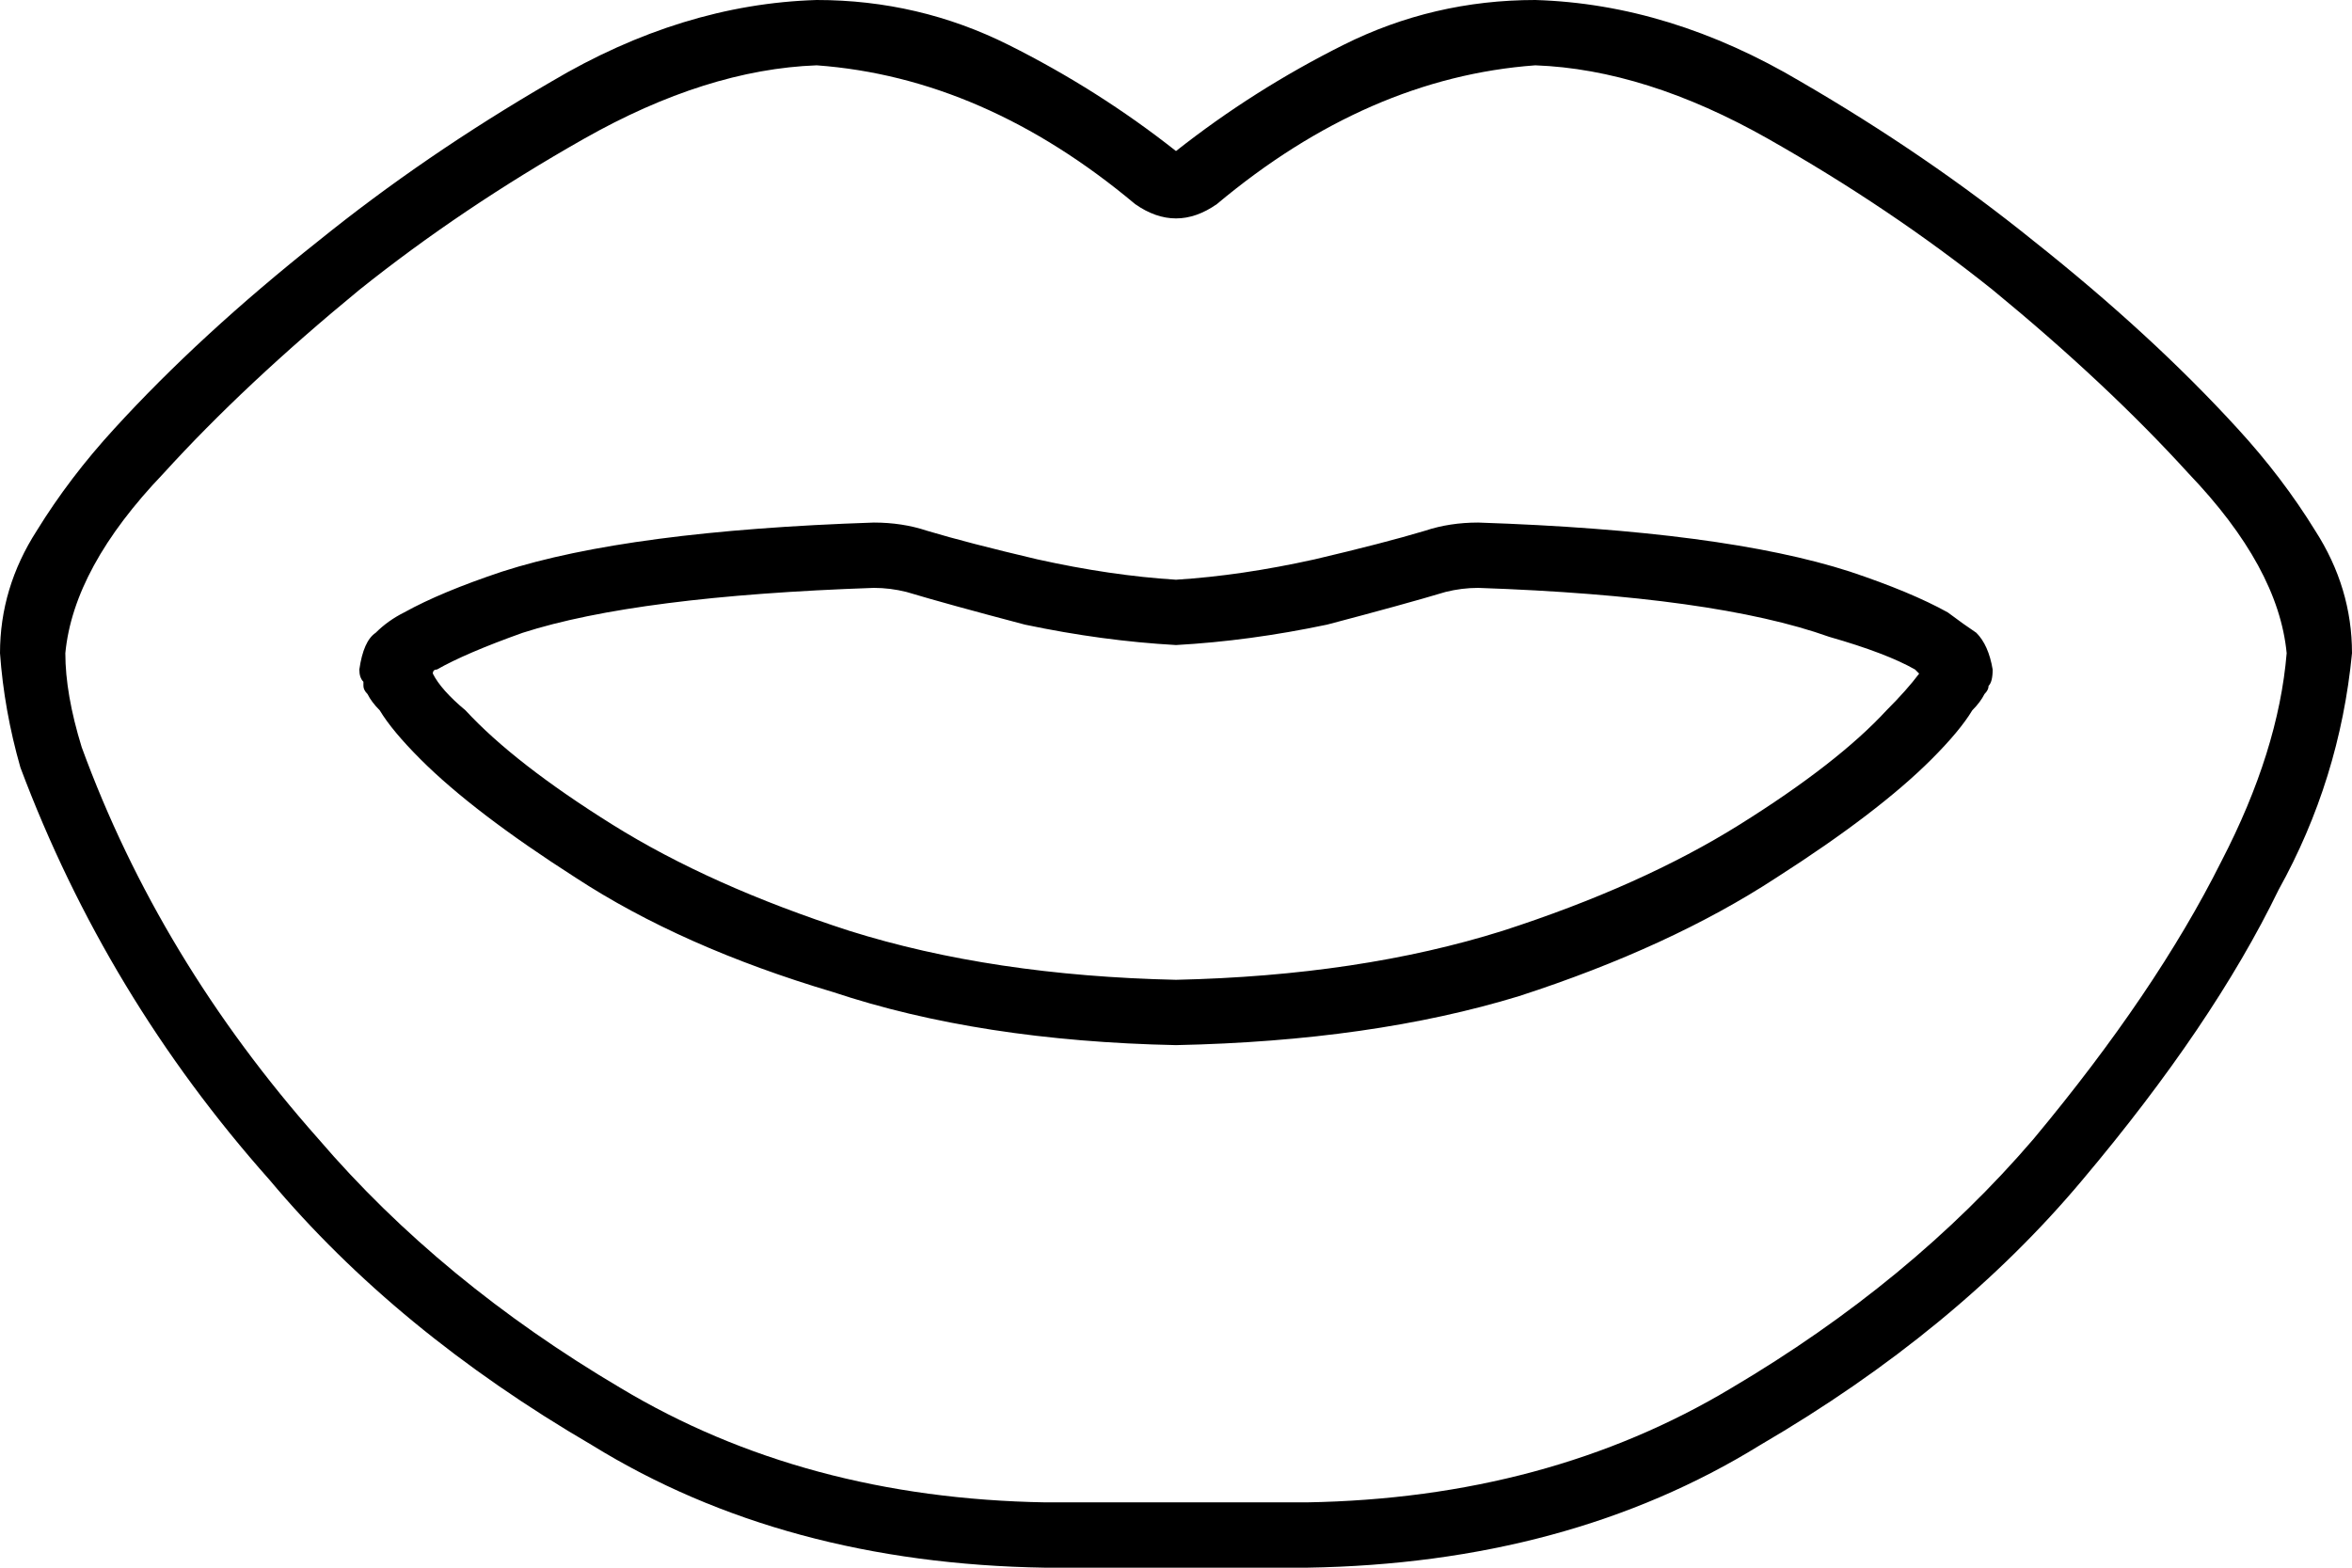 <svg viewBox="0 0 576 384">
  <path
    d="M 278 50 Q 288 57 298 50 Q 335 19 376 16 Q 403 17 433 34 Q 463 51 488 71 Q 516 94 536 116 Q 558 139 560 160 Q 558 184 544 211 L 558 218 L 544 211 Q 528 243 498 279 Q 468 314 424 340 Q 379 367 320 368 L 256 368 Q 197 367 152 340 Q 108 314 78 279 Q 39 235 20 183 Q 16 170 16 160 Q 18 139 40 116 Q 60 94 88 71 Q 113 51 143 34 Q 173 17 200 16 Q 241 19 278 50 L 278 50 Z M 510 289 Q 542 251 558 218 Q 573 191 576 160 Q 576 144 567 130 Q 559 117 548 105 Q 527 82 498 59 Q 472 38 441 20 Q 409 1 376 0 Q 351 0 329 11 Q 307 22 288 37 Q 269 22 247 11 Q 225 0 200 0 Q 167 1 135 20 Q 104 38 78 59 Q 49 82 28 105 Q 17 117 9 130 Q 0 144 0 160 Q 1 174 5 188 Q 26 244 66 289 Q 97 326 145 354 Q 192 383 256 384 L 320 384 Q 384 383 431 354 Q 479 326 510 289 L 510 289 Z M 354 145 Q 358 144 362 144 Q 420 146 448 156 Q 462 160 469 164 Q 469 164 470 165 Q 470 165 470 165 Q 467 169 462 174 Q 450 187 426 202 Q 402 217 368 228 Q 333 239 288 240 Q 243 239 208 228 Q 174 217 150 202 Q 126 187 114 174 Q 108 169 106 165 Q 106 164 107 164 Q 114 160 128 155 Q 156 146 214 144 Q 218 144 222 145 Q 232 148 251 153 Q 270 157 288 158 Q 306 157 325 153 Q 344 148 354 145 L 354 145 Z M 473 167 Q 473 167 473 167 Q 472 167 472 167 Q 472 167 472 167 Q 472 168 473 168 Q 473 168 473 167 Q 473 167 473 167 L 473 167 Z M 103 167 Q 103 167 103 167 Q 104 168 104 167 Q 104 167 104 167 Q 103 167 103 167 L 103 167 Z M 362 128 Q 355 128 349 130 Q 339 133 322 137 Q 304 141 288 142 Q 272 141 254 137 Q 237 133 227 130 Q 221 128 214 128 Q 154 130 123 140 Q 108 145 99 150 Q 95 152 92 155 Q 89 157 88 164 Q 88 166 89 167 Q 89 167 89 168 Q 89 169 90 170 Q 91 172 93 174 Q 96 179 103 186 Q 116 199 141 215 Q 167 232 204 243 Q 240 255 288 256 Q 336 255 372 244 Q 409 232 435 215 Q 460 199 473 186 Q 480 179 483 174 Q 485 172 486 170 Q 487 169 487 168 Q 488 167 488 164 Q 487 158 484 155 Q 481 153 477 150 Q 468 145 453 140 Q 422 130 362 128 L 362 128 Z"
  />
</svg>